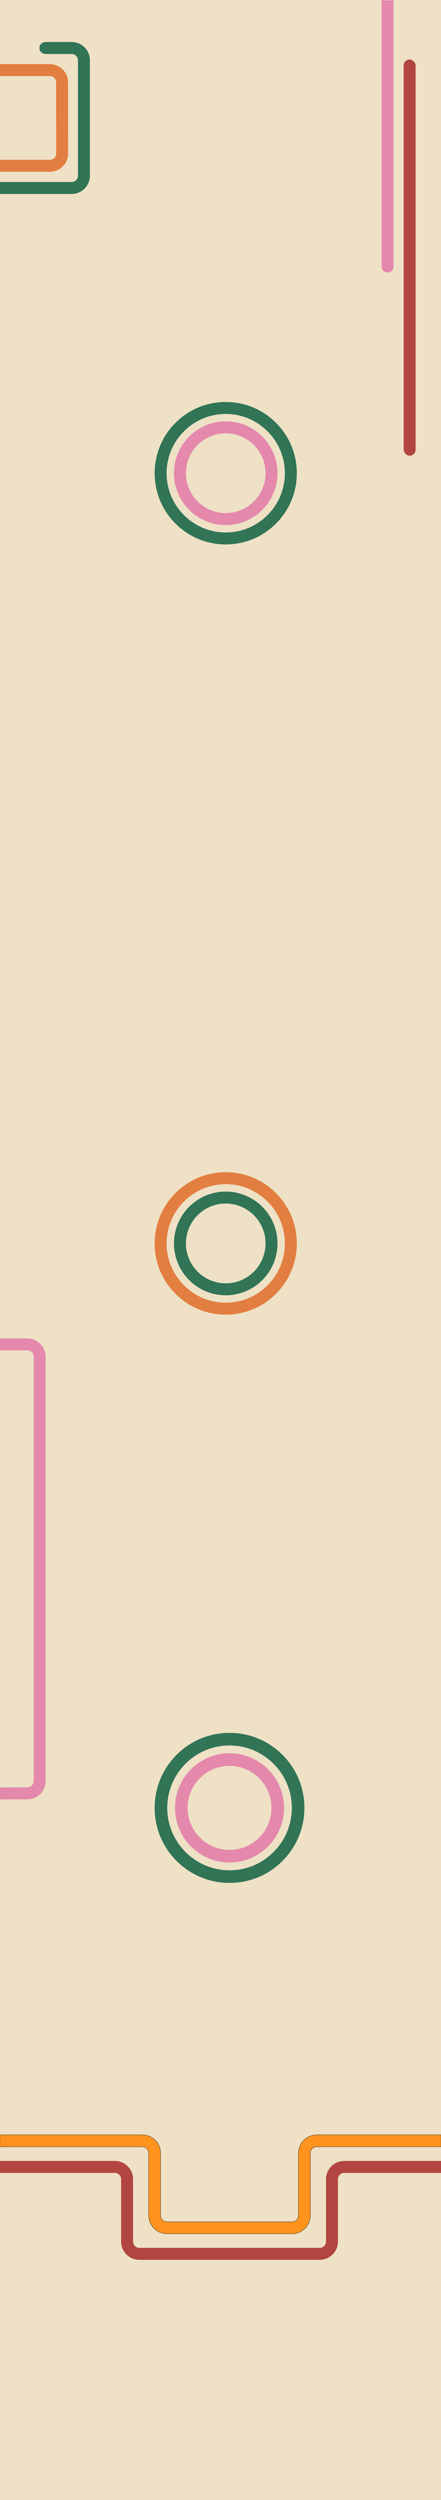<?xml version="1.0" encoding="UTF-8"?>
<svg id="Ebene_1" data-name="Ebene 1" xmlns="http://www.w3.org/2000/svg" viewBox="0 0 1440 8147">
  <defs>
    <style>
      .cls-1 {
        fill: #e488ac;
      }

      .cls-2 {
        fill: #eee1c5;
      }

      .cls-3 {
        fill: #317456;
      }

      .cls-4 {
        fill: #b24541;
      }

      .cls-5 {
        fill: #e37e41;
      }

      .cls-6 {
        fill: #ff931e;
        stroke: #1d1d1b;
      }
    </style>
  </defs>
  <rect class="cls-2" width="1440" height="8147"/>
  <path class="cls-1" d="m1246,1h39v867.5c0,10.76-8.74,19.5-19.5,19.5h0c-10.76,0-19.5-8.74-19.5-19.5V1h0Z"/>
  <rect class="cls-4" x="1318" y="194" width="39" height="1291" rx="19.5" ry="19.5"/>
  <path class="cls-5" d="m162.96,559.67H0v-39h162.96c5.48,0,10.63-2.13,14.5-6.01,3.87-3.88,6-9.03,6-14.51l-.23-231.67c-.01-11.29-9.21-20.48-20.5-20.48H0v-39h162.73c32.77,0,59.47,26.66,59.5,59.44l.23,231.67c.02,15.9-6.17,30.86-17.41,42.11-11.24,11.25-26.19,17.45-42.09,17.45Z"/>
  <path class="cls-3" d="m234.08,632.17H0v-39h234.08c11.32,0,20.5-9.18,20.5-20.5V196.45c0-11.32-9.18-20.5-20.5-20.5h-85.87c-10.77,0-19.5-8.73-19.5-19.5h0c0-10.77,8.73-19.5,19.5-19.5h85.87c32.86,0,59.5,26.64,59.5,59.5v376.22c0,32.86-26.64,59.5-59.5,59.5Z"/>
  <g>
    <path class="cls-3" d="m737.09,1774.18c-61.99,0-120.28-24.14-164.11-67.98s-67.98-102.12-67.98-164.11,24.14-120.28,67.98-164.11,102.12-67.98,164.11-67.98,120.28,24.14,164.11,67.98,67.98,102.12,67.98,164.11-24.14,120.28-67.98,164.11-102.12,67.98-164.11,67.98Zm0-425.18c-106.47,0-193.09,86.62-193.09,193.09s86.62,193.09,193.09,193.09,193.09-86.62,193.09-193.09-86.62-193.09-193.09-193.09Z"/>
    <path class="cls-1" d="m737.09,1711.09c-93.19,0-169-75.81-169-169s75.81-169,169-169,169,75.81,169,169-75.81,169-169,169Zm0-299c-71.68,0-130,58.32-130,130s58.32,130,130,130,130-58.32,130-130-58.32-130-130-130Z"/>
  </g>
  <g>
    <path class="cls-5" d="m737.09,4284.18c-61.99,0-120.28-24.14-164.11-67.98s-67.98-102.12-67.98-164.11,24.14-120.28,67.98-164.11,102.12-67.98,164.11-67.98,120.28,24.14,164.11,67.98,67.98,102.12,67.98,164.11-24.14,120.28-67.98,164.11-102.12,67.98-164.11,67.98Zm0-425.18c-106.47,0-193.09,86.62-193.09,193.09s86.62,193.09,193.09,193.09,193.09-86.62,193.09-193.09-86.62-193.09-193.09-193.09Z"/>
    <path class="cls-3" d="m737.09,4221.09c-93.19,0-169-75.81-169-169s75.81-169,169-169,169,75.81,169,169-75.81,169-169,169Zm0-299c-71.68,0-130,58.32-130,130s58.32,130,130,130,130-58.32,130-130-58.32-130-130-130Z"/>
  </g>
  <g>
    <path class="cls-3" d="m749.5,6136c-65.31,0-126.71-25.43-172.89-71.61s-71.61-107.58-71.61-172.89,25.43-126.71,71.61-172.89,107.58-71.61,172.89-71.61,126.71,25.43,172.89,71.61c46.18,46.18,71.61,107.58,71.61,172.89s-25.43,126.71-71.61,172.89c-46.18,46.18-107.58,71.61-172.89,71.61Zm0-447.91c-112.16,0-203.41,91.25-203.41,203.41s91.25,203.41,203.41,203.41,203.41-91.25,203.41-203.41-91.25-203.41-203.41-203.41Z"/>
    <path class="cls-1" d="m749.5,6069.54c-98.17,0-178.04-79.87-178.04-178.04s79.87-178.04,178.04-178.04,178.04,79.87,178.04,178.04-79.87,178.04-178.04,178.04Zm0-314.99c-75.52,0-136.95,61.44-136.95,136.95s61.44,136.95,136.95,136.95,136.95-61.44,136.95-136.95-61.44-136.95-136.95-136.95Z"/>
  </g>
  <path class="cls-1" d="m0,5864l-.11-39,89.54-.39c11.27-.03,20.44-9.23,20.44-20.5v-1382.95c0-11.3-9.2-20.5-20.5-20.5H0v-39h89.38c32.81,0,59.5,26.69,59.5,59.5v1382.95c0,32.72-26.62,59.41-59.33,59.5l-89.54.39Z"/>
  <path class="cls-6" d="m954,7279.31h-409c-32.81,0-59.5-26.69-59.5-59.5v-203.31c0-11.3-9.2-20.5-20.5-20.5H-.11v-39h465.11c32.81,0,59.5,26.69,59.5,59.5v203.31c0,11.3,9.2,20.5,20.5,20.5h409c11.3,0,20.5-9.2,20.5-20.5v-203.31c0-32.81,26.69-59.5,59.5-59.5h406v39h-406c-11.3,0-20.5,9.2-20.5,20.5v203.31c0,32.81-26.69,59.5-59.5,59.5Z"/>
  <path class="cls-4" d="m1044,7364.31H455c-32.81,0-59.5-26.69-59.5-59.5v-203.31c0-11.3-9.2-20.5-20.5-20.5H-.11v-39h375.11c32.81,0,59.5,26.69,59.5,59.5v203.31c0,11.3,9.2,20.5,20.5,20.5h589c11.3,0,20.5-9.2,20.5-20.5v-203.31c0-32.81,26.69-59.5,59.5-59.5h316v39h-316c-11.3,0-20.5,9.2-20.5,20.5v203.31c0,32.81-26.69,59.5-59.5,59.5Z"/>
</svg>